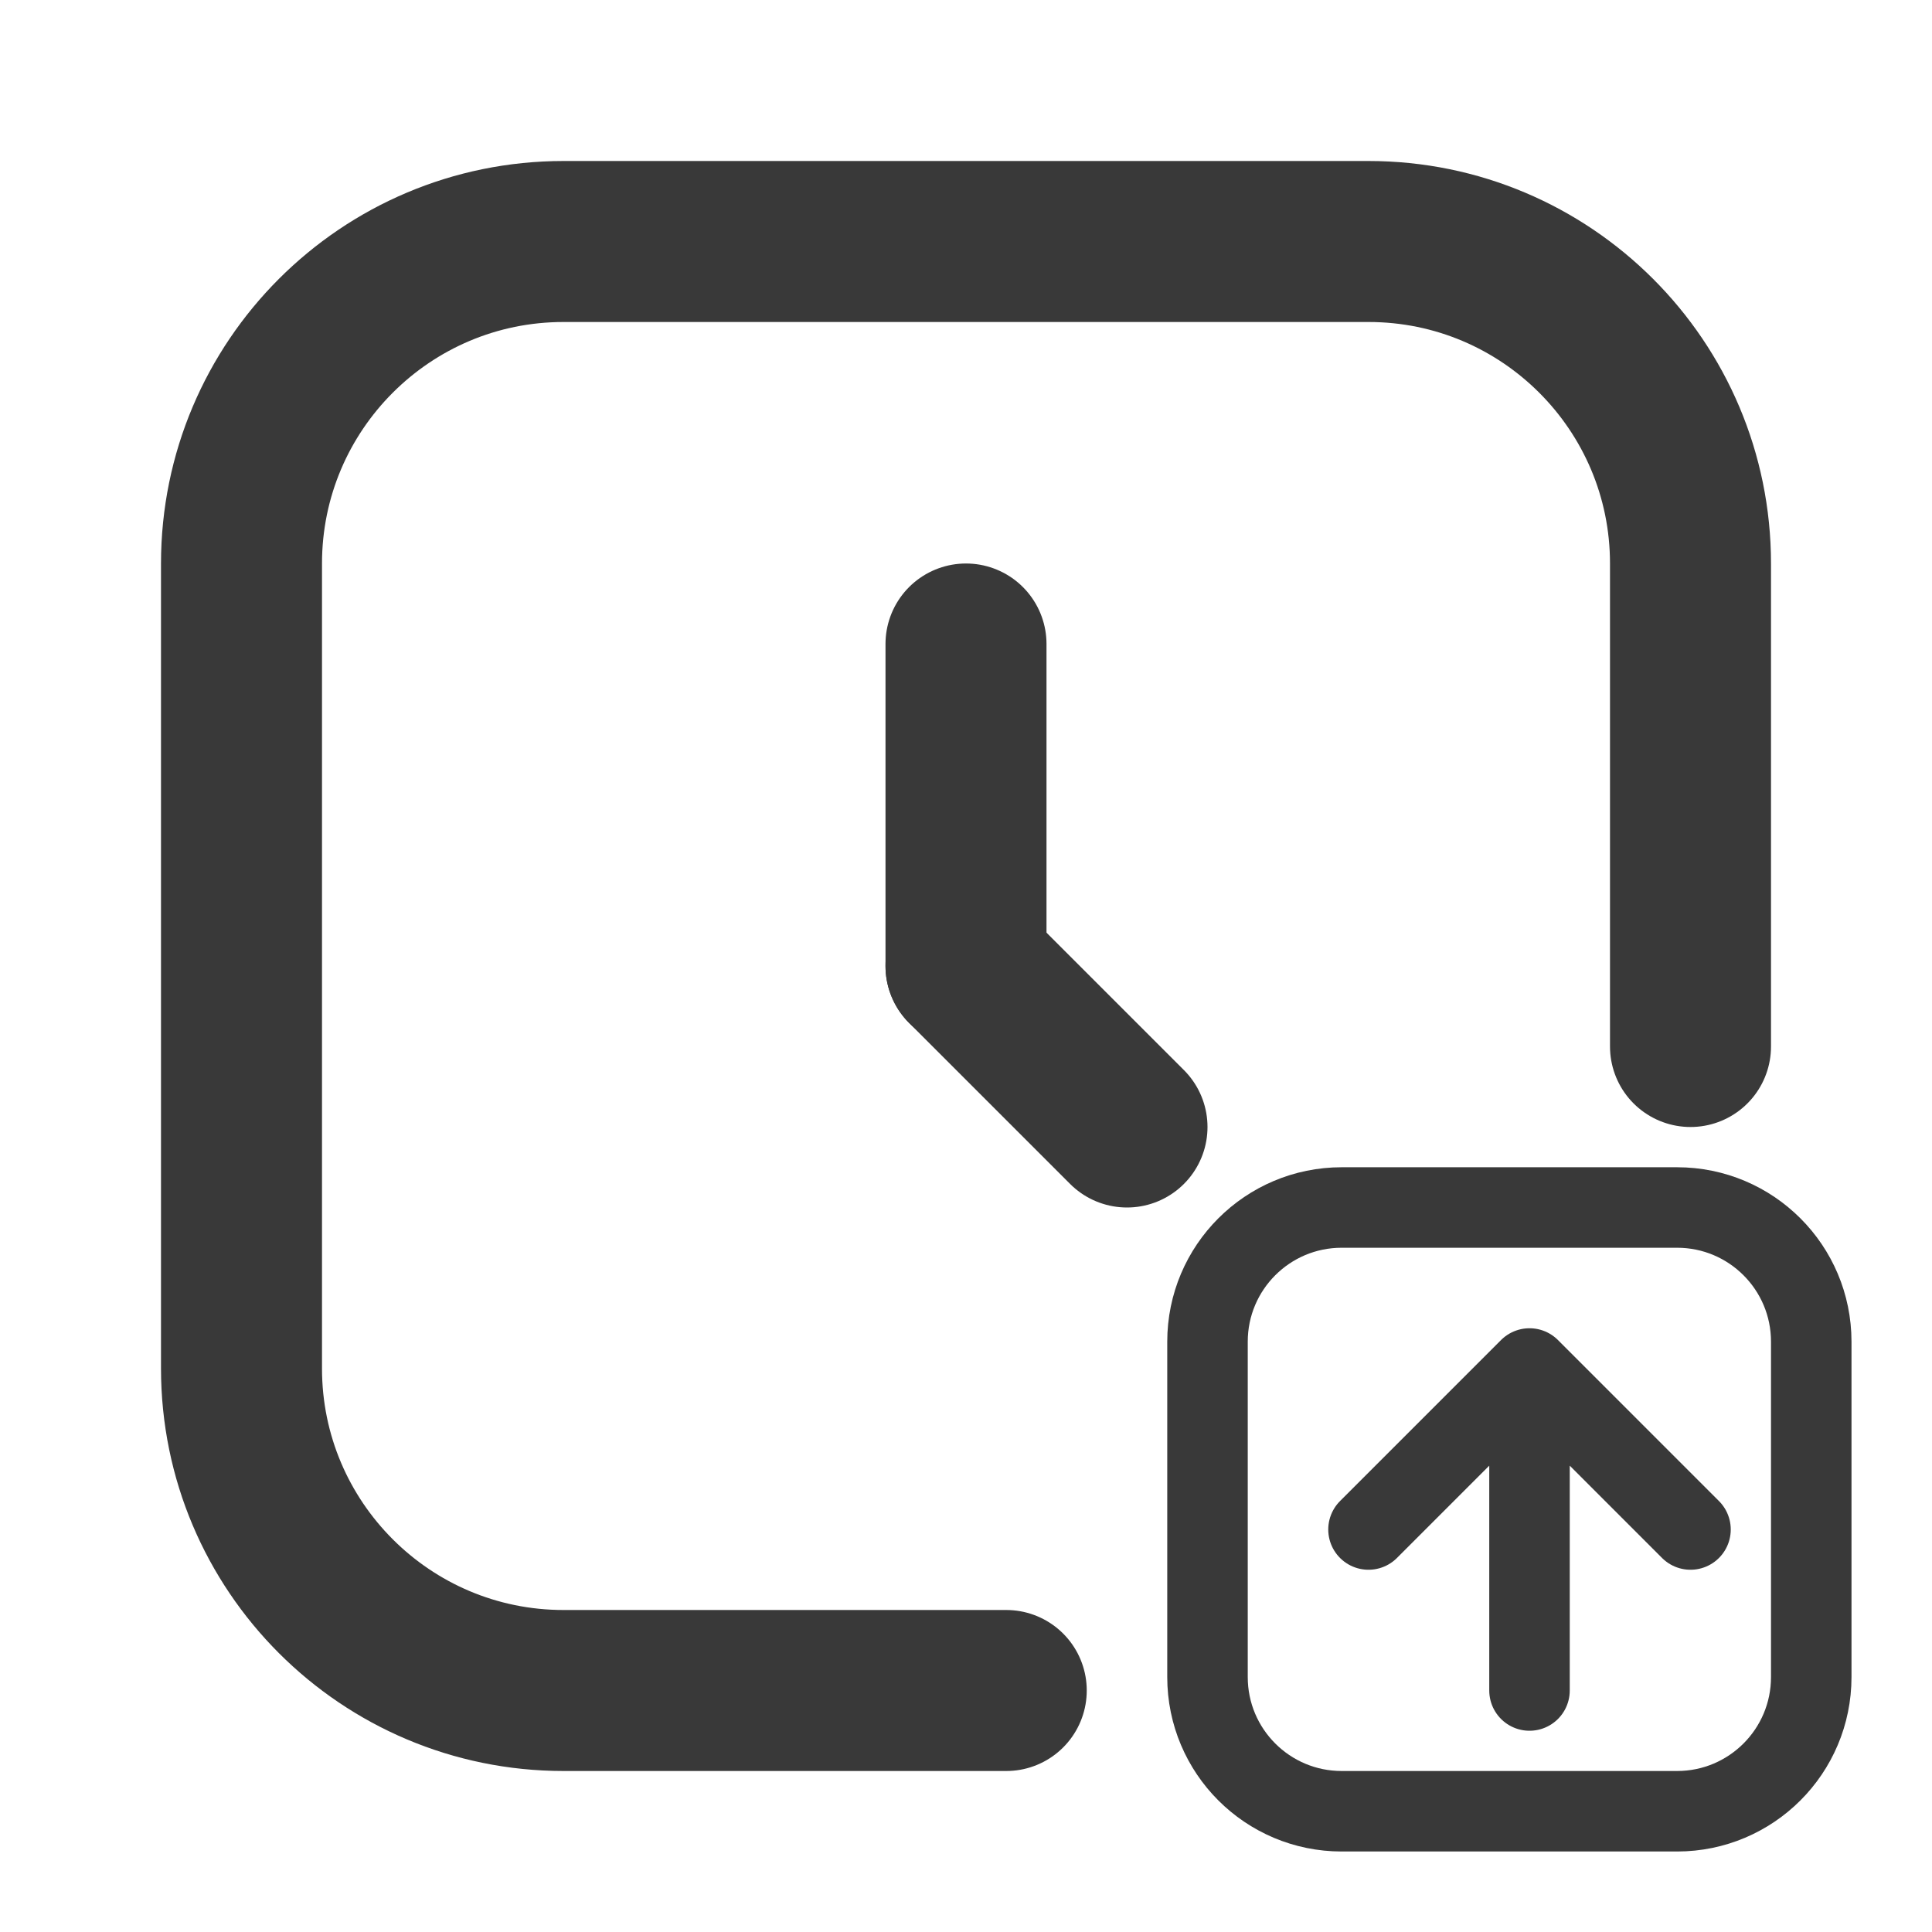 <svg width="24" height="24" viewBox="0 0 24 24" fill="none" xmlns="http://www.w3.org/2000/svg">
<path d="M12 8L12 12" stroke="#393939" stroke-width="2" stroke-linecap="round" stroke-linejoin="round"/>
<path d="M12 12L14 14" stroke="#393939" stroke-width="2" stroke-linecap="round" stroke-linejoin="round"/>
<path d="M21 13V7C21 4.791 19.209 3 17 3H7C4.791 3 3 4.791 3 7V17C3 19.209 4.791 21 7 21H12.5" stroke="#393939" stroke-width="2" stroke-linecap="round"/>
<path d="M15 16.667C15 15.746 15.746 15 16.667 15H20.833C21.754 15 22.5 15.746 22.5 16.667V20.833C22.5 21.754 21.754 22.5 20.833 22.5H16.667C15.746 22.5 15 21.754 15 20.833V16.667Z" stroke="#393939"/>
<path d="M19 21L19 17M19 17L21 19M19 17L17 19" stroke="#393939" stroke-linecap="round" stroke-linejoin="round"/>
</svg>
